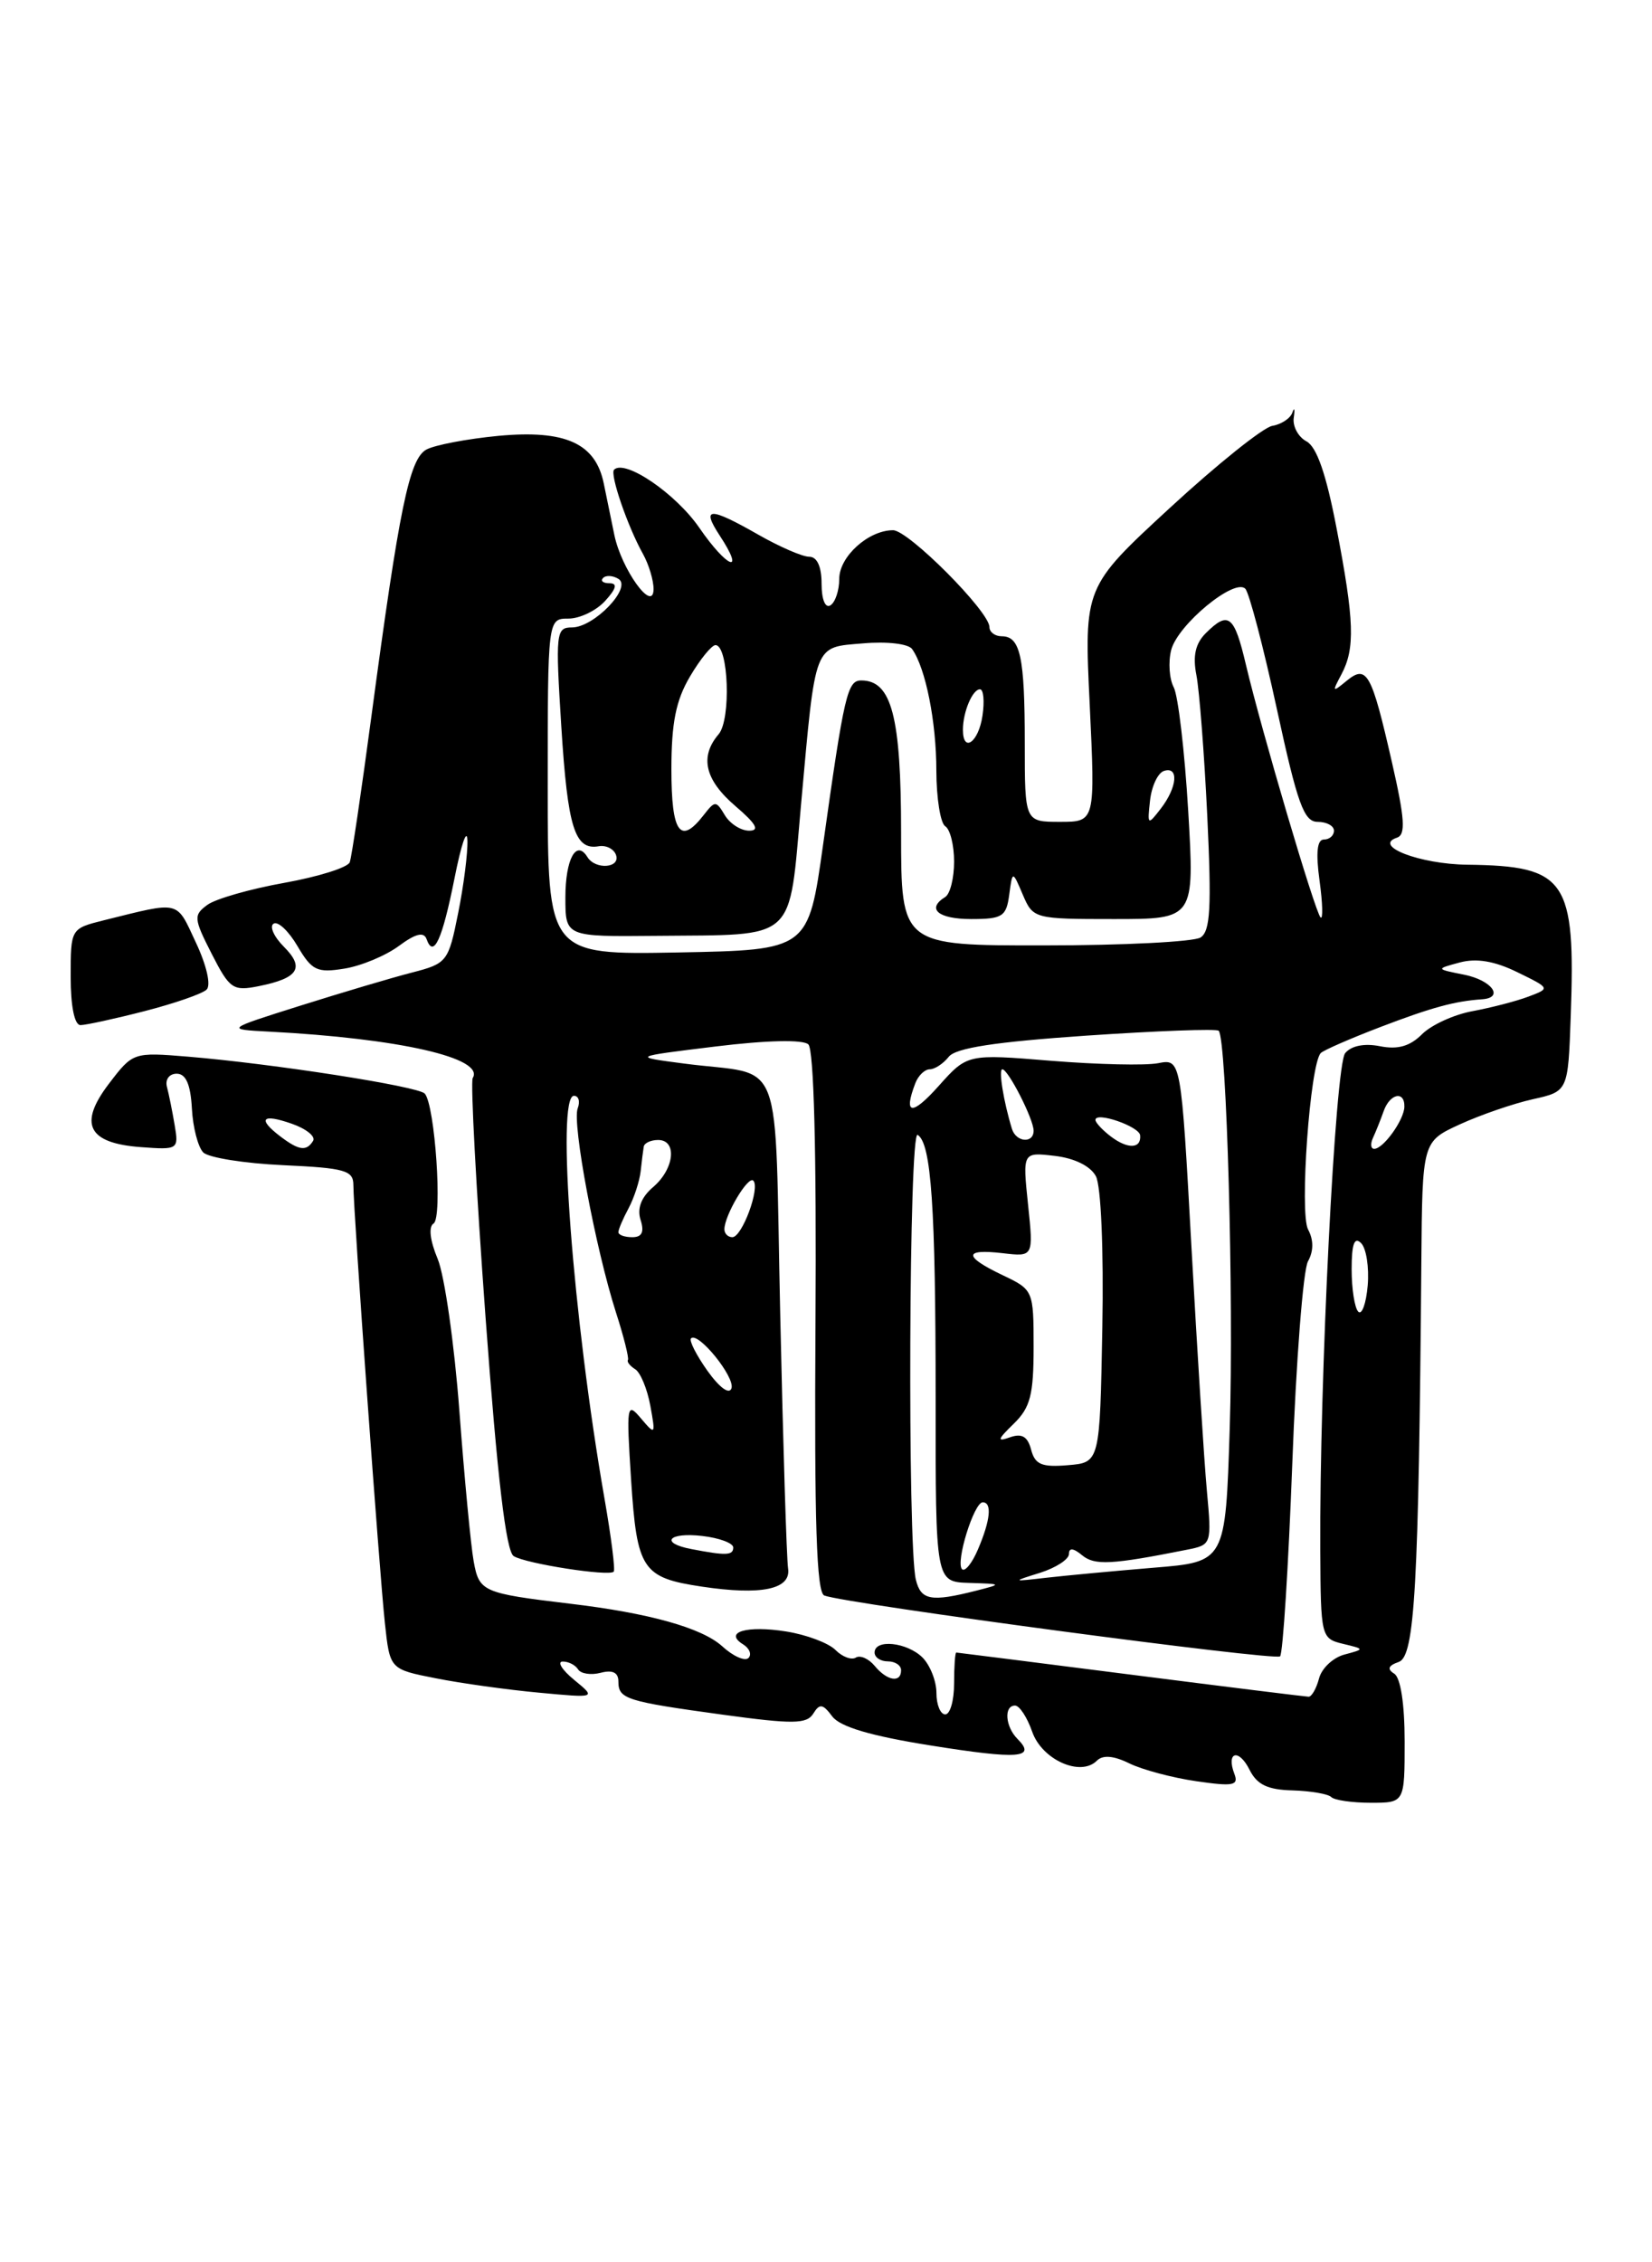 <?xml version="1.0" encoding="UTF-8" standalone="no"?>
<!DOCTYPE svg PUBLIC "-//W3C//DTD SVG 1.1//EN" "http://www.w3.org/Graphics/SVG/1.1/DTD/svg11.dtd" >
<svg xmlns="http://www.w3.org/2000/svg" xmlns:xlink="http://www.w3.org/1999/xlink" version="1.1" viewBox="0 0 187 256">
 <g >
 <path fill="currentColor"
d=" M 159.00 197.06 C 159.00 192.79 158.54 189.84 157.82 189.39 C 156.99 188.87 157.14 188.48 158.34 188.06 C 160.15 187.42 160.59 179.54 160.89 142.84 C 161.00 129.18 161.00 129.18 165.25 127.23 C 167.59 126.16 171.30 124.88 173.50 124.39 C 177.50 123.50 177.50 123.50 177.80 115.00 C 178.36 99.53 177.31 97.99 166.10 97.85 C 160.72 97.79 155.34 95.72 158.13 94.79 C 159.14 94.45 159.02 92.64 157.56 86.25 C 155.24 76.09 154.72 75.16 152.41 77.06 C 150.81 78.38 150.77 78.32 151.84 76.32 C 153.41 73.37 153.31 70.26 151.29 59.76 C 150.12 53.65 149.05 50.56 147.88 49.94 C 146.95 49.44 146.30 48.23 146.45 47.26 C 146.59 46.29 146.52 46.03 146.29 46.69 C 146.07 47.34 145.04 48.02 144.02 48.19 C 143.00 48.36 137.79 52.53 132.44 57.46 C 122.71 66.43 122.71 66.43 123.35 79.71 C 123.98 93.00 123.98 93.00 119.99 93.00 C 116.00 93.00 116.00 93.00 116.00 84.08 C 116.00 74.32 115.50 72.00 113.39 72.00 C 112.63 72.00 112.00 71.53 112.00 70.96 C 112.00 69.20 102.83 60.00 101.09 60.00 C 98.30 60.00 95.00 62.98 95.00 65.50 C 95.00 66.81 94.55 68.16 94.00 68.50 C 93.42 68.86 93.00 67.84 93.00 66.06 C 93.00 64.11 92.49 63.00 91.60 63.00 C 90.83 63.00 88.25 61.88 85.85 60.51 C 80.31 57.35 79.35 57.36 81.46 60.59 C 84.44 65.12 82.32 64.32 79.15 59.71 C 76.49 55.85 70.74 51.93 69.51 53.15 C 69.01 53.65 71.04 59.57 72.78 62.68 C 73.45 63.89 73.99 65.69 73.98 66.68 C 73.94 69.42 70.34 64.41 69.54 60.53 C 69.20 58.86 68.66 56.24 68.34 54.69 C 67.40 50.15 63.99 48.62 56.43 49.32 C 52.87 49.66 49.19 50.36 48.25 50.88 C 46.33 51.96 45.20 57.45 42.05 81.00 C 40.91 89.53 39.81 96.98 39.59 97.57 C 39.38 98.16 36.04 99.21 32.19 99.90 C 28.33 100.59 24.41 101.71 23.48 102.39 C 21.89 103.55 21.92 103.93 23.96 107.93 C 26.00 111.92 26.37 112.18 29.30 111.59 C 33.78 110.69 34.52 109.52 32.14 107.14 C 31.00 106.00 30.48 104.82 30.97 104.52 C 31.46 104.21 32.68 105.36 33.68 107.07 C 35.30 109.82 35.88 110.11 38.97 109.61 C 40.87 109.31 43.65 108.15 45.14 107.05 C 47.06 105.63 47.98 105.41 48.29 106.28 C 49.08 108.49 50.06 106.35 51.45 99.38 C 52.20 95.59 52.85 93.66 52.91 95.08 C 52.96 96.50 52.49 100.22 51.86 103.33 C 50.76 108.84 50.61 109.03 46.61 110.06 C 44.35 110.64 38.67 112.33 34.00 113.80 C 25.50 116.48 25.50 116.48 30.50 116.74 C 45.19 117.51 54.91 119.72 53.51 121.99 C 53.25 122.41 53.90 134.58 54.96 149.04 C 56.30 167.24 57.28 175.56 58.15 176.09 C 59.54 176.95 68.93 178.41 69.47 177.85 C 69.66 177.66 69.19 173.95 68.43 169.60 C 64.85 149.10 62.94 124.00 64.97 124.00 C 65.50 124.00 65.69 124.64 65.39 125.43 C 64.75 127.10 67.41 141.28 69.72 148.50 C 70.61 151.25 71.21 153.67 71.08 153.89 C 70.94 154.10 71.31 154.57 71.90 154.94 C 72.49 155.30 73.26 157.15 73.61 159.05 C 74.22 162.39 74.19 162.43 72.55 160.50 C 70.95 158.60 70.89 158.96 71.44 167.50 C 72.10 177.62 72.70 178.53 79.44 179.54 C 86.18 180.55 89.55 179.85 89.21 177.50 C 89.04 176.40 88.64 163.50 88.32 148.82 C 87.64 118.42 88.95 121.86 77.50 120.36 C 71.50 119.58 71.50 119.58 81.00 118.42 C 86.79 117.71 90.89 117.62 91.50 118.18 C 92.13 118.76 92.43 130.30 92.31 149.61 C 92.17 172.38 92.43 180.22 93.31 180.55 C 95.94 181.51 144.36 187.97 144.90 187.43 C 145.22 187.11 145.84 177.32 146.28 165.68 C 146.71 154.03 147.51 143.70 148.06 142.73 C 148.70 141.57 148.71 140.32 148.07 139.13 C 147.08 137.27 148.29 120.37 149.51 119.16 C 149.84 118.83 152.90 117.50 156.30 116.20 C 162.09 113.99 164.68 113.29 167.75 113.08 C 170.31 112.91 168.88 110.93 165.75 110.30 C 162.50 109.65 162.50 109.65 165.25 108.91 C 167.13 108.41 169.18 108.75 171.75 110.01 C 175.50 111.84 175.50 111.84 173.00 112.78 C 171.62 113.30 168.79 114.03 166.69 114.42 C 164.60 114.80 162.02 115.98 160.97 117.03 C 159.60 118.40 158.22 118.79 156.21 118.39 C 154.45 118.04 152.97 118.33 152.27 119.17 C 151.14 120.54 149.35 156.11 149.45 175.45 C 149.50 185.22 149.55 185.41 152.00 186.01 C 154.50 186.61 154.50 186.61 152.18 187.23 C 150.90 187.57 149.61 188.78 149.31 189.93 C 149.01 191.07 148.48 192.00 148.13 192.00 C 147.79 191.99 138.72 190.87 128.00 189.50 C 117.28 188.13 108.39 187.01 108.25 187.00 C 108.11 187.00 108.00 188.57 108.00 190.50 C 108.00 192.43 107.55 194.00 107.00 194.00 C 106.45 194.00 106.00 192.91 106.00 191.57 C 106.00 190.24 105.29 188.44 104.43 187.57 C 102.68 185.83 99.00 185.44 99.00 187.00 C 99.00 187.55 99.67 188.00 100.50 188.00 C 101.33 188.00 102.00 188.45 102.00 189.00 C 102.00 190.47 100.42 190.22 99.01 188.51 C 98.33 187.69 97.37 187.27 96.88 187.57 C 96.39 187.88 95.34 187.49 94.56 186.70 C 93.78 185.92 91.28 184.98 89.01 184.62 C 84.53 183.90 81.88 184.69 84.11 186.07 C 84.84 186.52 85.12 187.22 84.72 187.62 C 84.32 188.01 82.98 187.42 81.75 186.29 C 79.46 184.21 73.47 182.53 64.50 181.47 C 54.63 180.29 54.24 180.12 53.62 176.69 C 53.30 174.94 52.57 167.28 52.00 159.67 C 51.43 152.07 50.32 144.32 49.54 142.45 C 48.67 140.37 48.49 138.81 49.08 138.45 C 50.11 137.81 49.24 125.04 48.08 123.75 C 47.34 122.93 31.01 120.38 21.28 119.57 C 15.09 119.06 15.04 119.08 12.34 122.62 C 8.84 127.20 9.94 129.37 15.97 129.81 C 20.16 130.12 20.24 130.07 19.77 127.31 C 19.51 125.77 19.12 123.83 18.90 123.00 C 18.67 122.16 19.16 121.50 20.00 121.50 C 21.04 121.50 21.57 122.70 21.72 125.42 C 21.83 127.57 22.42 129.82 23.01 130.41 C 23.60 131.00 27.67 131.65 32.04 131.85 C 39.04 132.17 40.00 132.44 40.00 134.09 C 40.00 137.03 42.94 177.89 43.57 183.69 C 44.13 188.89 44.13 188.89 49.31 189.91 C 52.17 190.48 57.42 191.21 61.00 191.54 C 67.50 192.15 67.50 192.15 65.00 190.10 C 63.62 188.97 63.04 188.03 63.69 188.02 C 64.35 188.01 65.13 188.41 65.44 188.91 C 65.75 189.40 66.90 189.58 68.00 189.29 C 69.35 188.94 70.00 189.26 70.00 190.28 C 70.00 192.26 70.86 192.53 81.87 194.04 C 89.77 195.12 91.32 195.10 92.06 193.91 C 92.78 192.74 93.14 192.80 94.21 194.23 C 95.10 195.41 98.57 196.44 105.37 197.52 C 115.32 199.11 117.35 198.95 115.18 196.78 C 113.79 195.39 113.61 193.00 114.90 193.00 C 115.40 193.00 116.27 194.33 116.84 195.96 C 117.94 199.13 122.31 201.09 124.16 199.24 C 124.83 198.57 126.04 198.66 127.83 199.54 C 129.30 200.26 132.71 201.17 135.41 201.56 C 139.60 202.17 140.23 202.05 139.73 200.74 C 138.77 198.23 140.22 197.82 141.44 200.26 C 142.28 201.95 143.49 202.53 146.30 202.60 C 148.36 202.66 150.33 203.00 150.69 203.35 C 151.04 203.71 153.06 204.00 155.17 204.00 C 159.00 204.00 159.00 204.00 159.00 197.06 Z  M 16.36 114.42 C 19.74 113.55 22.90 112.46 23.39 111.98 C 23.90 111.48 23.39 109.24 22.17 106.65 C 19.91 101.82 20.51 101.97 11.75 104.14 C 8.00 105.08 8.00 105.08 8.00 110.54 C 8.00 113.86 8.43 116.00 9.11 116.00 C 9.71 116.00 12.98 115.29 16.36 114.42 Z  M 103.67 178.75 C 102.71 174.76 102.89 127.81 103.87 128.42 C 105.42 129.37 105.91 136.59 105.91 158.25 C 105.90 179.00 105.90 179.00 109.70 179.12 C 113.46 179.24 113.47 179.24 110.50 180.00 C 105.38 181.30 104.24 181.09 103.67 178.75 Z  M 117.75 177.97 C 119.54 177.40 121.00 176.45 121.00 175.85 C 121.00 175.12 121.50 175.17 122.49 175.99 C 123.90 177.16 125.80 177.07 134.33 175.37 C 137.16 174.81 137.17 174.78 136.61 168.65 C 136.30 165.27 135.52 152.90 134.87 141.16 C 133.69 119.81 133.69 119.81 131.09 120.31 C 129.67 120.59 124.22 120.46 119.00 120.04 C 109.50 119.26 109.50 119.26 106.26 122.88 C 103.22 126.29 102.23 126.18 103.61 122.58 C 103.94 121.71 104.68 121.00 105.25 121.00 C 105.81 121.00 106.78 120.36 107.39 119.59 C 108.18 118.58 112.65 117.90 123.00 117.19 C 130.97 116.65 137.70 116.40 137.95 116.64 C 138.85 117.50 139.67 146.88 139.20 161.62 C 138.72 176.74 138.72 176.74 130.61 177.40 C 126.15 177.77 120.70 178.28 118.50 178.53 C 114.51 178.99 114.51 178.98 117.75 177.97 Z  M 108.90 177.57 C 108.14 176.80 110.25 170.00 111.24 170.00 C 112.32 170.00 112.11 172.04 110.70 175.33 C 110.04 176.89 109.23 177.89 108.90 177.57 Z  M 78.25 175.29 C 74.63 174.60 75.67 173.36 79.50 173.81 C 81.42 174.03 83.00 174.62 83.00 175.11 C 83.00 176.02 82.19 176.05 78.25 175.29 Z  M 116.72 164.05 C 116.33 162.56 115.68 162.17 114.34 162.64 C 112.82 163.18 112.89 162.92 114.75 161.11 C 116.63 159.28 117.00 157.85 117.00 152.44 C 117.00 146.03 116.97 145.95 113.50 144.30 C 109.05 142.18 109.05 141.29 113.50 141.81 C 116.99 142.22 116.99 142.22 116.37 136.30 C 115.75 130.37 115.75 130.37 119.40 130.80 C 121.63 131.06 123.44 131.95 124.05 133.10 C 124.63 134.18 124.94 141.38 124.78 150.23 C 124.50 165.50 124.50 165.50 120.88 165.80 C 117.93 166.05 117.16 165.73 116.72 164.05 Z  M 80.08 155.12 C 78.82 153.34 77.98 151.69 78.22 151.45 C 79.02 150.65 83.22 155.83 82.80 157.10 C 82.55 157.84 81.44 157.02 80.08 155.12 Z  M 153.75 148.43 C 153.34 148.01 153.00 145.85 153.00 143.63 C 153.00 140.77 153.31 139.91 154.07 140.67 C 154.66 141.26 154.99 143.41 154.82 145.46 C 154.64 147.51 154.16 148.85 153.75 148.43 Z  M 70.00 139.43 C 70.00 139.12 70.52 137.90 71.15 136.73 C 71.78 135.55 72.39 133.67 72.52 132.54 C 72.64 131.42 72.80 130.16 72.87 129.75 C 72.94 129.34 73.67 129.00 74.50 129.00 C 76.68 129.00 76.34 132.27 73.94 134.32 C 72.58 135.48 72.10 136.74 72.51 138.04 C 72.95 139.42 72.67 140.00 71.57 140.00 C 70.71 140.00 70.00 139.75 70.00 139.43 Z  M 82.00 139.11 C 82.00 137.54 84.68 133.01 85.27 133.60 C 86.07 134.40 84.00 140.00 82.90 140.00 C 82.41 140.00 82.00 139.60 82.00 139.11 Z  M 31.75 128.61 C 29.11 126.60 29.64 125.98 33.00 127.15 C 34.65 127.72 35.75 128.60 35.44 129.10 C 34.69 130.31 33.84 130.19 31.75 128.61 Z  M 125.75 128.61 C 124.79 127.88 124.00 127.03 124.00 126.73 C 124.00 125.75 128.96 127.46 129.06 128.47 C 129.20 130.00 127.67 130.06 125.75 128.61 Z  M 155.42 128.75 C 155.74 128.06 156.28 126.71 156.62 125.75 C 157.32 123.74 159.02 123.38 158.97 125.25 C 158.93 126.74 156.59 130.00 155.56 130.00 C 155.16 130.00 155.10 129.44 155.42 128.75 Z  M 114.55 127.75 C 113.60 124.66 113.01 121.00 113.46 121.00 C 114.12 121.00 117.00 126.64 117.00 127.95 C 117.00 129.43 115.02 129.26 114.55 127.75 Z  M 62.00 89.03 C 62.00 70.00 62.00 70.00 64.35 70.00 C 65.63 70.00 67.50 69.10 68.50 68.00 C 69.78 66.59 69.92 66.00 68.99 66.00 C 68.26 66.00 67.94 65.73 68.27 65.40 C 68.60 65.07 69.38 65.12 70.01 65.51 C 71.58 66.48 67.25 71.00 64.74 71.00 C 62.93 71.00 62.87 71.60 63.54 82.25 C 64.26 93.67 65.06 96.24 67.78 95.76 C 68.61 95.62 69.49 96.06 69.73 96.75 C 70.25 98.24 67.39 98.45 66.49 96.98 C 65.23 94.95 64.00 97.22 64.00 101.56 C 64.00 106.00 64.00 106.00 74.25 105.90 C 90.40 105.74 89.26 106.78 90.68 90.98 C 92.35 72.52 92.06 73.28 97.74 72.80 C 100.42 72.57 102.83 72.85 103.25 73.45 C 104.78 75.61 105.99 81.68 105.99 87.19 C 106.00 90.32 106.45 93.16 107.00 93.50 C 107.55 93.84 108.00 95.64 108.00 97.50 C 108.00 99.36 107.55 101.16 107.00 101.50 C 104.83 102.84 106.19 104.00 109.93 104.00 C 113.47 104.00 113.91 103.72 114.24 101.25 C 114.61 98.50 114.61 98.50 115.78 101.25 C 116.94 103.96 117.07 104.00 126.09 104.00 C 135.22 104.00 135.22 104.00 134.50 91.75 C 134.10 85.01 133.36 78.72 132.86 77.77 C 132.36 76.82 132.23 74.93 132.57 73.57 C 133.29 70.70 139.78 65.35 140.97 66.63 C 141.41 67.11 143.02 73.24 144.54 80.25 C 146.87 90.98 147.60 93.00 149.15 93.00 C 150.17 93.00 151.00 93.45 151.00 94.00 C 151.00 94.55 150.49 95.00 149.86 95.00 C 149.09 95.00 148.93 96.48 149.37 99.67 C 149.72 102.24 149.77 104.10 149.48 103.81 C 148.85 103.18 142.82 82.77 141.04 75.25 C 139.71 69.60 139.06 69.09 136.48 71.66 C 135.31 72.83 135.00 74.24 135.43 76.41 C 135.76 78.11 136.32 85.29 136.66 92.36 C 137.15 102.73 137.01 105.38 135.89 106.09 C 135.12 106.57 127.19 106.98 118.25 106.98 C 102.00 107.00 102.00 107.00 102.00 94.22 C 102.00 81.07 100.93 77.00 97.49 77.00 C 95.92 77.00 95.56 78.55 93.17 95.58 C 91.50 107.50 91.50 107.50 76.75 107.78 C 62.00 108.05 62.00 108.05 62.00 89.03 Z  M 76.00 87.06 C 76.00 81.80 76.51 79.25 78.10 76.56 C 79.25 74.60 80.56 73.00 80.99 73.00 C 82.47 73.00 82.77 81.41 81.35 83.08 C 79.17 85.63 79.78 88.25 83.25 91.22 C 85.60 93.23 86.03 94.00 84.80 94.00 C 83.86 94.00 82.63 93.21 82.05 92.25 C 81.05 90.58 80.94 90.58 79.64 92.25 C 76.99 95.66 76.00 94.24 76.00 87.06 Z  M 130.18 90.58 C 130.36 88.97 131.06 87.47 131.75 87.24 C 133.46 86.68 133.27 89.07 131.40 91.50 C 129.91 93.43 129.87 93.39 130.18 90.58 Z  M 109.00 82.58 C 109.00 80.57 110.08 78.00 110.93 78.00 C 111.33 78.00 111.46 79.35 111.21 81.00 C 110.77 84.00 109.00 85.26 109.00 82.58 Z "/>
</g>
</svg>